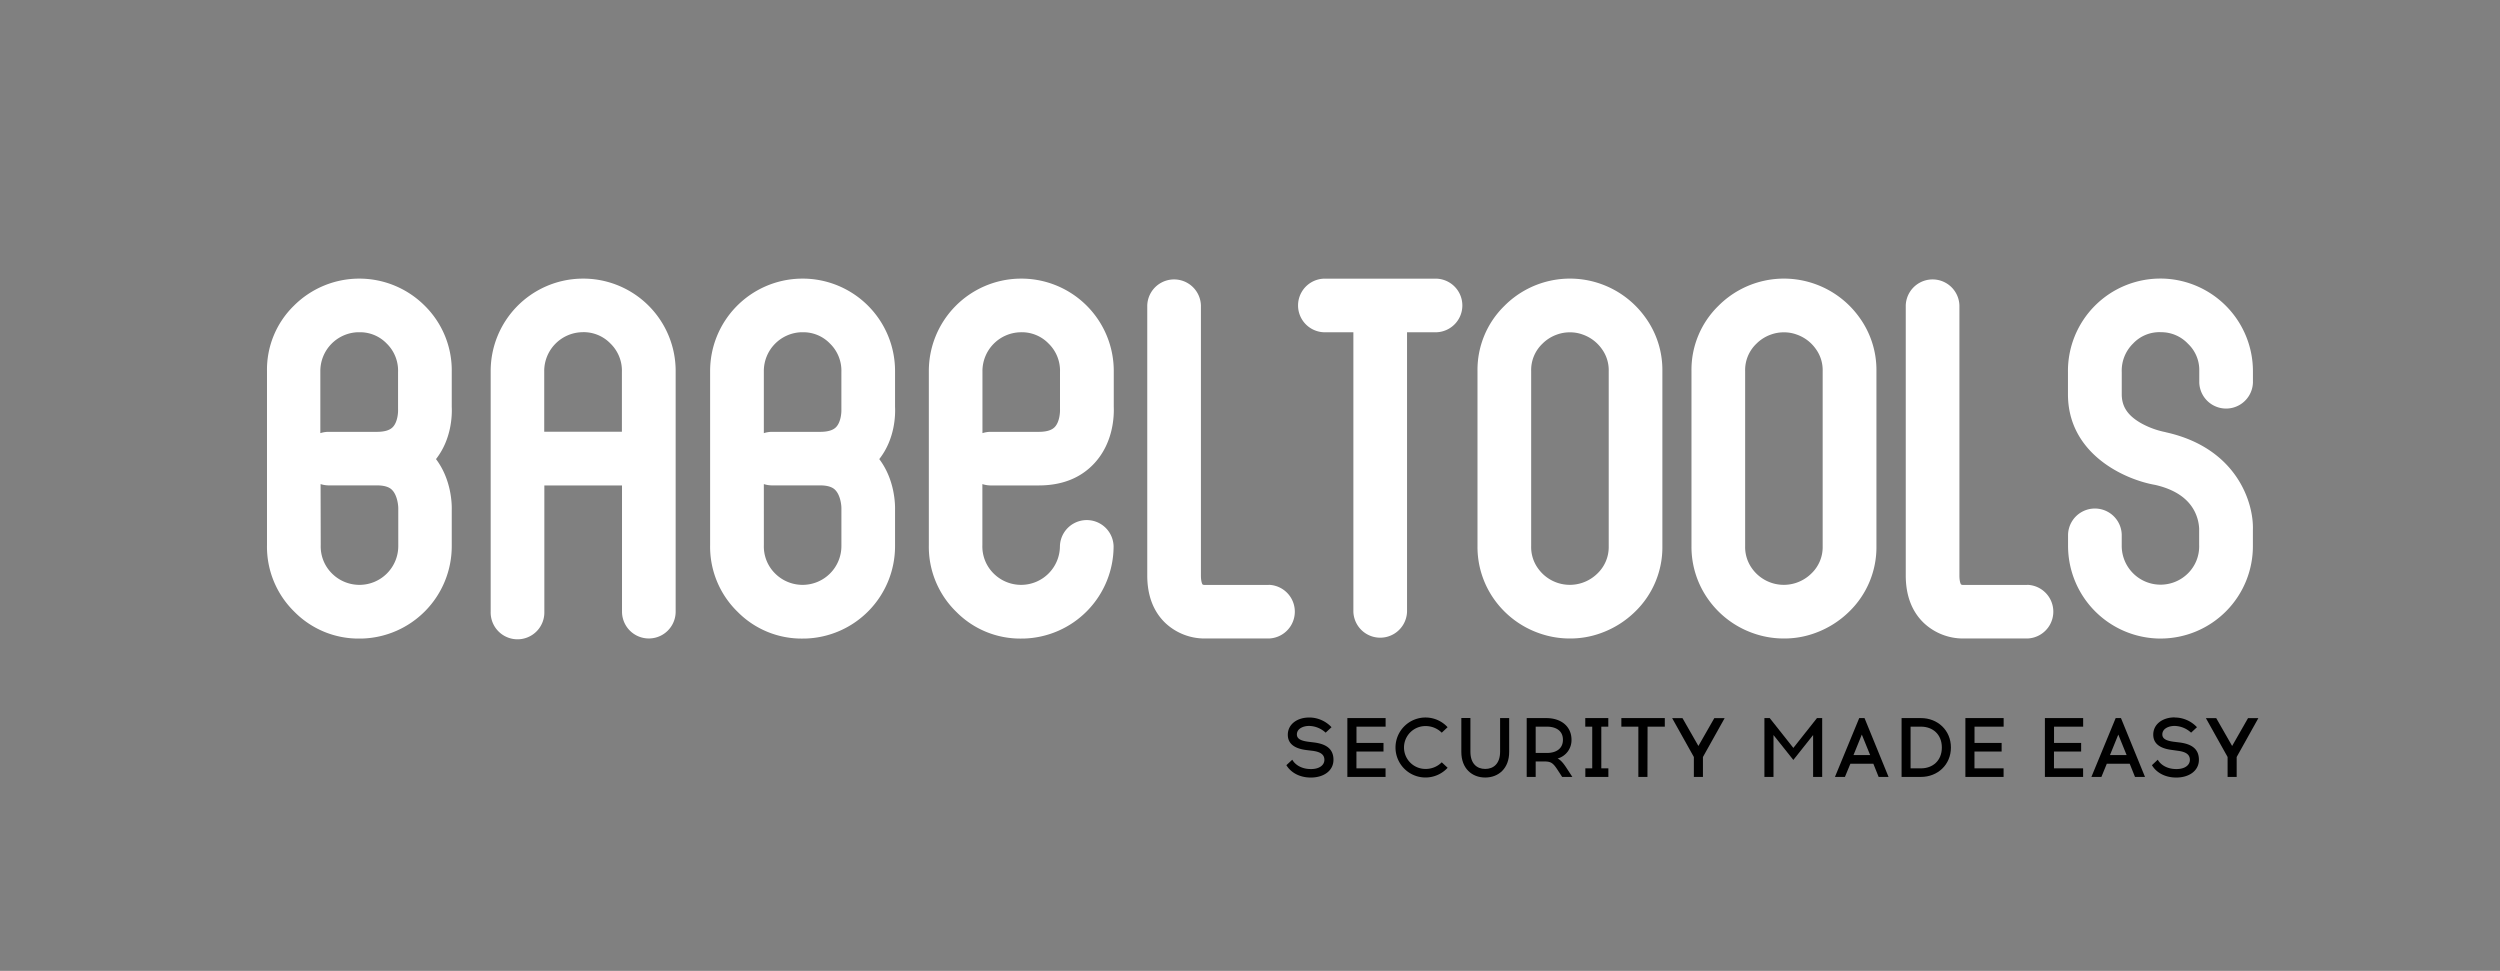 <svg id="Calque_1" data-name="Calque 1" xmlns="http://www.w3.org/2000/svg" viewBox="0 0 1030 400"><rect x="0" y="0" width="1030" height="400" fill="#808080" stroke="none"/><defs><style>.cls-1{fill:#ffffff;}</style></defs><path d="M539.59,295.61a12.62,12.62,0,0,1,9,4l-2.42,2.25a10.31,10.31,0,0,0-6.62-2.77h-.31c-2.11,0-4.92,1-4.92,3.5,0,1.87,1.77,2.6,4.61,3l2.28.28c4.89.59,8.18,2.46,8.18,7.17,0,4.5-4,7.27-9.18,7.31h-.17c-4.85,0-8.35-2.26-10.05-5.1l2.43-2.25c1.1,2,3.74,3.85,7.62,3.85h.17c3.15,0,5.44-1.46,5.44-3.81s-1.94-3.33-4.92-3.71l-2.29-.28c-4.74-.55-7.86-2.39-7.86-6.33,0-4.37,3.91-7.07,8.66-7.1Z"/><path d="M570,306.1v3.53H558.85v6.93h12v3.53H555.11V295.85h15.76v3.53h-12v6.72Z"/><path d="M596.39,299.62,594,301.87a9.39,9.39,0,0,0-6.72-2.73,8.83,8.83,0,0,0,0,17.66,9.27,9.27,0,0,0,6.72-2.73l2.42,2.25a12.36,12.36,0,1,1,0-16.7Z"/><path d="M621.78,309.81c0,6.79-4.4,10.53-9.87,10.53s-9.84-3.74-9.84-10.53v-14h3.74V309.7c0,4.92,2.67,7.1,6.1,7.1s6.13-2.18,6.13-7.1V295.85h3.74Z"/><path d="M637,295.85c6.48,0,10.46,3.67,10.46,8.93a7.85,7.85,0,0,1-5.72,7.73c1.22.59,2.32,1.8,3.81,4.12l2.26,3.46h-4.2l-1.8-2.77c-1.94-3-2.8-3.53-5.3-3.6h-3.81v6.37H629V295.85Zm-4.3,14.37h4.61c3.64,0,6.62-1.63,6.62-5.44s-3-5.4-6.62-5.4h-4.61Z"/><path d="M662.65,316.56v3.53h-9.49v-3.53H656V299.38h-2.87v-3.53h9.49v3.53h-2.88v17.18Z"/><path d="M678.75,320.09H675V299.38H668v-3.53h17.9v3.53h-7.1Z"/><path d="M697.87,320.09v-8.21l-8.94-16h4.26l6.55,11.46,6.55-11.46h4.26l-8.94,16v8.21Z"/><path d="M747,320.09V302.84l-8.14,10.26-8.18-10.26v17.25h-3.74V295.85h2.19l9.73,12.29,9.73-12.29h2.15v24.24Z"/><path d="M760.11,320.09H756l10-24.24h2.18l9.9,24.24H774l-2.18-5.43h-9.46Zm3.53-9h6.86l-3.43-8.45Z"/><path d="M791.45,295.85c6.83,0,12.33,5,12.33,12.12s-5.5,12.12-12.33,12.12h-8V295.85Zm0,20.71c4.78,0,8.59-3.12,8.59-8.59s-3.81-8.59-8.59-8.59h-4.29v17.18Z"/><path d="M824.67,306.1v3.53H813.48v6.93h12v3.53H809.74V295.85H825.5v3.53h-12v6.72Z"/><path d="M857.43,306.1v3.53H846.24v6.93h12v3.53H842.5V295.85h15.76v3.53h-12v6.72Z"/><path d="M865.78,320.09h-4.12l10-24.24h2.18l9.9,24.24h-4.12l-2.18-5.43H868Zm3.53-9h6.86l-3.43-8.45Z"/><path d="M896.15,295.61a12.62,12.62,0,0,1,9,4l-2.42,2.25a10.29,10.29,0,0,0-6.62-2.77h-.31c-2.11,0-4.92,1-4.92,3.5,0,1.87,1.77,2.6,4.61,3l2.29.28c4.88.59,8.17,2.46,8.17,7.17,0,4.5-4,7.27-9.18,7.31h-.17c-4.85,0-8.35-2.26-10-5.1L889,313c1.11,2,3.74,3.85,7.62,3.85h.17c3.15,0,5.44-1.46,5.44-3.81s-1.94-3.33-4.92-3.71L895,309c-4.74-.55-7.86-2.39-7.86-6.33,0-4.37,3.92-7.07,8.66-7.1Z"/><path d="M917.77,320.09v-8.21l-8.94-16h4.26l6.55,11.46,6.54-11.46h4.26l-8.93,16v8.21Z"/><path class="cls-1" d="M186.12,167.61V153.32a37.45,37.45,0,0,0-11.34-27.57,38.11,38.11,0,0,0-53.72.23A36.8,36.8,0,0,0,110,152.88v71.65a37.46,37.46,0,0,0,11.33,27.56,37.08,37.08,0,0,0,26.8,11h.85A38.07,38.07,0,0,0,186.12,225V210.15c.07-2.14,0-12.41-6.49-21C186.17,180.78,186.28,170.82,186.12,167.61ZM148,136.89a15.19,15.19,0,0,1,11.28,4.61A15.6,15.6,0,0,1,164,153.32V168c0,.23,0,.56,0,.69.07,1.31-.19,5.17-2.13,7.23-1.25,1.34-3.43,2-6.66,2h-20a10.83,10.83,0,0,0-3.23.54V152.88a16,16,0,0,1,15.5-16Zm-15.92,62.55a11.15,11.15,0,0,0,3.23.54h20c4.39,0,5.8,1.44,6.26,1.92,2.11,2.17,2.53,6.26,2.52,7.55V225a16,16,0,0,1-27.2,11.39,15.66,15.66,0,0,1-4.75-11.83Z"/><path class="cls-1" d="M239.35,114.8a38.07,38.07,0,0,0-37.19,38.08V252a11.06,11.06,0,1,0,22.11,0V200h32v52a11.05,11.05,0,1,0,22.1,0V153.32a38.07,38.07,0,0,0-39-38.52Zm12.12,26.7a15.6,15.6,0,0,1,4.75,11.82v24.55h-32v-25a16,16,0,0,1,15.51-16A15.32,15.32,0,0,1,251.47,141.5Z"/><path class="cls-1" d="M368.76,167.61V153.32a38.07,38.07,0,0,0-39-38.52,38.07,38.07,0,0,0-37.19,38.08v71.65a37.42,37.42,0,0,0,11.34,27.56,37,37,0,0,0,26.8,11h.84A38.07,38.07,0,0,0,368.76,225V210.15c.06-2.14,0-12.41-6.5-21C368.82,180.78,368.92,170.82,368.76,167.61Zm-38.14-30.72a15.19,15.19,0,0,1,11.28,4.61,15.6,15.6,0,0,1,4.75,11.82V168c0,.22,0,.53,0,.69.06,1.31-.2,5.17-2.14,7.23-1.25,1.34-3.43,2-6.66,2H317.93a10.83,10.83,0,0,0-3.23.54V152.88a16,16,0,0,1,15.49-16ZM314.7,199.44a11.15,11.15,0,0,0,3.23.54h19.95c4.39,0,5.8,1.44,6.26,1.92,2.12,2.17,2.54,6.26,2.52,7.55V225a16,16,0,0,1-27.2,11.39,15.66,15.66,0,0,1-4.75-11.83Z"/><path class="cls-1" d="M408,200h19.95c9.62,0,17.33-3.07,22.92-9.12,8-8.65,8.13-19.81,8-23.25V153.32a38.07,38.07,0,0,0-39-38.52,38.07,38.07,0,0,0-37.19,38.08v71.65A37.42,37.42,0,0,0,394,252.09a37,37,0,0,0,26.8,11h.84A38.07,38.07,0,0,0,458.8,225a11.06,11.06,0,0,0-22.11,0,16,16,0,0,1-27.2,11.39,15.66,15.66,0,0,1-4.75-11.83V199.44A11.15,11.15,0,0,0,408,200Zm-3.23-47.1a16,16,0,0,1,15.52-16,15.3,15.3,0,0,1,11.68,4.6,15.6,15.6,0,0,1,4.75,11.82V168c0,.22,0,.53,0,.69.06,1.31-.2,5.17-2.14,7.23-1.25,1.34-3.43,2-6.66,2H408a10.83,10.83,0,0,0-3.23.54Z"/><path class="cls-1" d="M522.71,241H496.15a1.66,1.66,0,0,1-.7-.21c-.17-.2-.67-1.28-.67-3.67V125.85a11.06,11.06,0,0,0-22.11,0V237.07c0,8.33,2.56,15,7.59,19.73a23.6,23.6,0,0,0,16,6.26h26.48a11.06,11.06,0,0,0,0-22.11Z"/><path class="cls-1" d="M659.62,117A38.06,38.06,0,0,0,619.84,126a36.8,36.8,0,0,0-11.11,26.9V225a37.28,37.28,0,0,0,7.09,22.24A38.17,38.17,0,0,0,634,260.84a37.61,37.61,0,0,0,12.82,2.22,36.73,36.73,0,0,0,12.72-2.21,38.81,38.81,0,0,0,14.18-8.9,36.92,36.92,0,0,0,11.18-27v-72.1a36.84,36.84,0,0,0-7.1-22.19A38.26,38.26,0,0,0,659.62,117Zm3.17,35.84V225a15.08,15.08,0,0,1-4.64,11.27,16.25,16.25,0,0,1-6.18,3.82,16.06,16.06,0,0,1-18.24-5.82,15,15,0,0,1-2.89-9.27v-72.1a15,15,0,0,1,4.62-11.27,15.94,15.94,0,0,1,6.06-3.81,15.35,15.35,0,0,1,5.29-.9,15,15,0,0,1,5.23.9,16.19,16.19,0,0,1,7.89,5.92A14.81,14.81,0,0,1,662.79,152.88Z"/><path class="cls-1" d="M591.44,114.8H545.85a11,11,0,0,0,0,22.1h11.74V252a11.06,11.06,0,0,0,22.11,0V136.9h11.74a11,11,0,0,0,0-22.1Z"/><path class="cls-1" d="M747.77,117A38.06,38.06,0,0,0,708,126a36.8,36.8,0,0,0-11.11,26.9V225A37.28,37.28,0,0,0,704,247.22a38.17,38.17,0,0,0,18.17,13.62A37.61,37.61,0,0,0,735,263.06a36.69,36.69,0,0,0,12.72-2.21,38.81,38.81,0,0,0,14.18-8.9,36.93,36.93,0,0,0,11.19-27v-72.1a36.84,36.84,0,0,0-7.11-22.19A38.21,38.21,0,0,0,747.77,117Zm3.17,35.84V225a15,15,0,0,1-4.64,11.27,16.29,16.29,0,0,1-6.17,3.82,16.07,16.07,0,0,1-18.25-5.82A15.1,15.1,0,0,1,719,225v-72.1a15,15,0,0,1,4.62-11.27,15.94,15.94,0,0,1,6.06-3.81,15.43,15.43,0,0,1,5.29-.9,15,15,0,0,1,5.23.9,16.1,16.1,0,0,1,7.89,5.92A14.81,14.81,0,0,1,750.94,152.88Z"/><path class="cls-1" d="M835.21,241H808.66a2.08,2.08,0,0,1-.71-.21c-.17-.19-.67-1.28-.67-3.67V125.85a11.06,11.06,0,0,0-22.11,0V237.07c0,8.34,2.56,15,7.59,19.73a23.6,23.6,0,0,0,16,6.26h26.48a11.06,11.06,0,0,0,0-22.11Z"/><path class="cls-1" d="M892.52,178.14,892,178a34.18,34.18,0,0,1-10.13-3.79c-5.33-3.12-7.71-6.76-7.71-11.81v-9.11a15.61,15.61,0,0,1,4.67-11.75,14.88,14.88,0,0,1,11.6-4.67,15.1,15.1,0,0,1,11,4.74,14.91,14.91,0,0,1,4.67,11.24v4.75a11.06,11.06,0,0,0,22.11,0v-4.75a38.2,38.2,0,0,0-37.42-38.08h-.57A38.06,38.06,0,0,0,852,153.32v9.11c0,24.65,23.43,35.19,35.94,37.35,7.92,1.82,13.34,5.41,16.11,10.66a17.68,17.68,0,0,1,2,7.29c0,.14,0,.27,0,.4v6.4a15.61,15.61,0,0,1-4.67,11.75A16,16,0,0,1,874.15,225v-4.76a11.06,11.06,0,0,0-22.11,0V225a38.2,38.2,0,0,0,37.42,38.08H890a38.06,38.06,0,0,0,38.19-38.53v-6.08C928.64,207.37,921.75,184.69,892.52,178.14Z"/></svg>